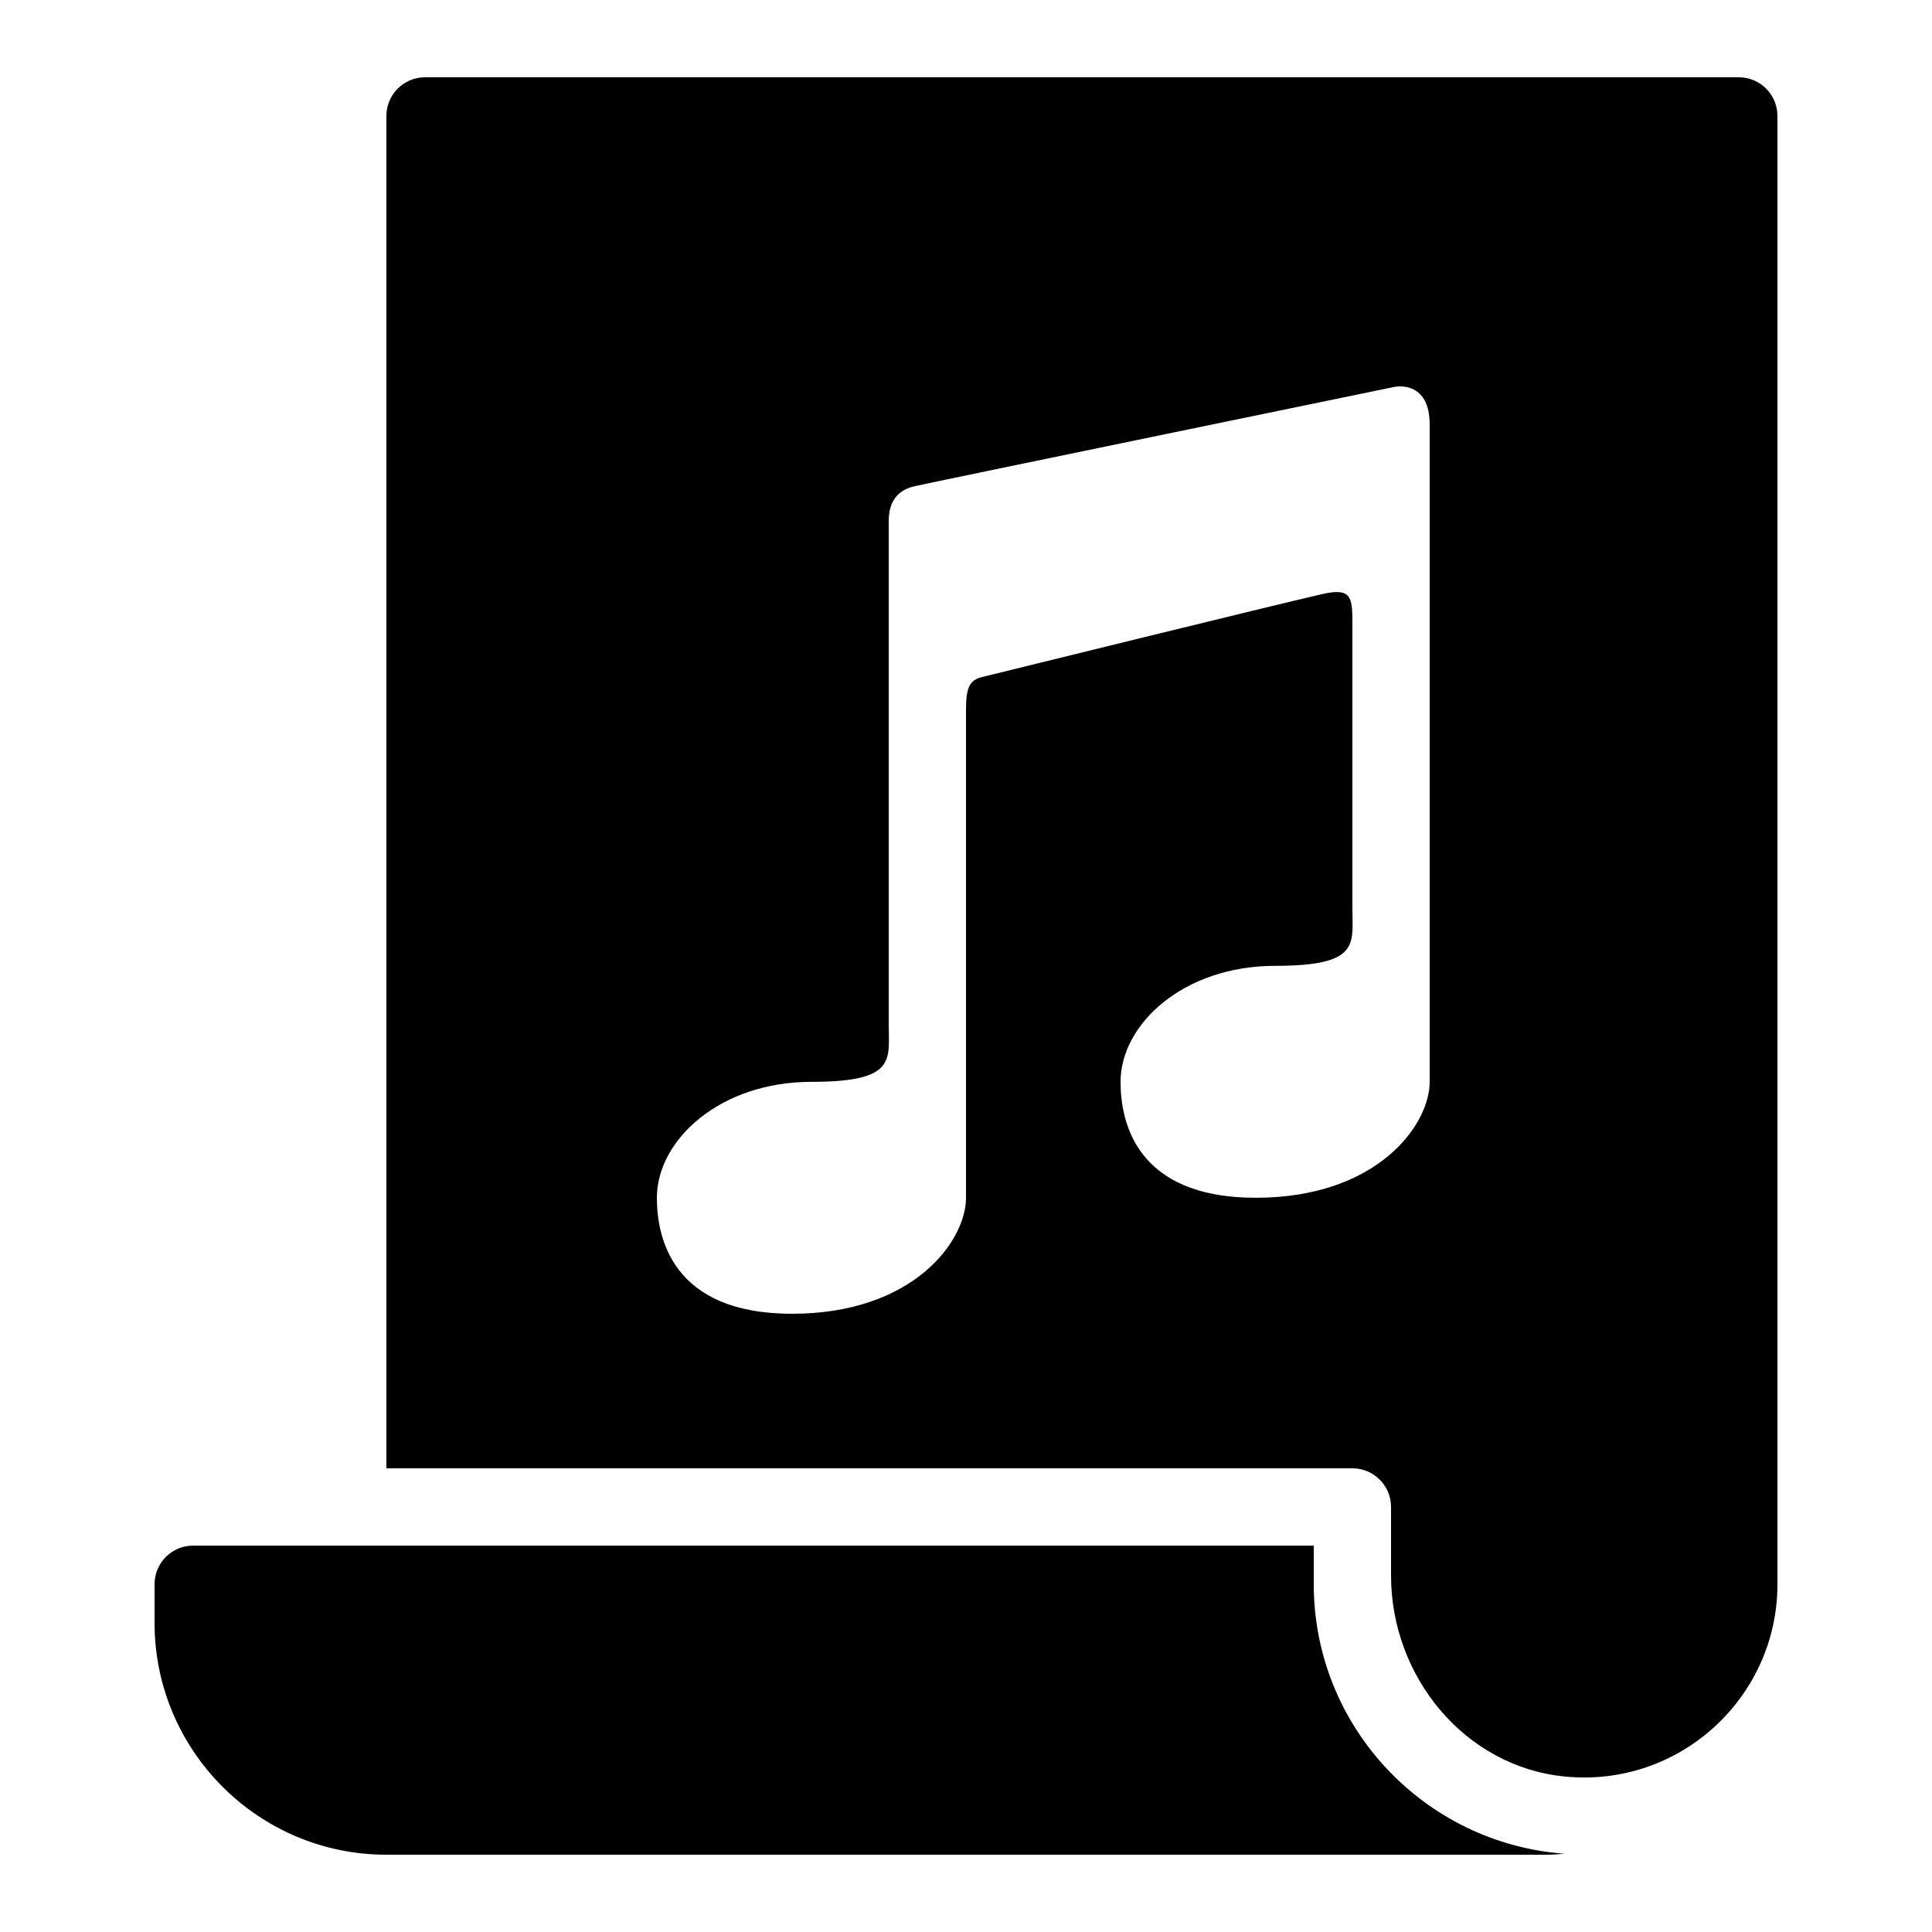 <?xml version="1.0"?>
<svg xmlns="http://www.w3.org/2000/svg" viewBox="0 0 50 50">
    <path d="M 11 2 C 10.448 2 10 2.448 10 3 L 10 38 L 35 38 C 35.552 38 36 38.448 36 39 L 36 40.777 C 36 43.387 37.903 45.723 40.5 45.977 C 43.48 46.267 46 43.922 46 41 L 46 3 C 46 2.448 45.552 2 45 2 L 11 2 z M 36.219 10 C 36.479 9.996 37 10.1 37 10.992 L 37 15.369 L 37 21.297 L 37 27.998 C 37 29.125 35.629 30.998 32.5 30.998 C 29.371 30.998 29 28.999 29 27.998 C 29 26.511 30.622 24.996 33 24.996 C 35.216 24.996 35 24.426 35 23.496 L 35 21.9 L 35 16.104 C 35 15.445 34.96 15.207 34.229 15.373 C 32.971 15.658 25.75 17.441 25.422 17.52 C 25.094 17.598 25 17.791 25 18.369 L 25 30.998 C 25 32.125 23.629 34 20.5 34 C 17.371 34 17 31.999 17 30.998 C 17 29.511 18.622 27.998 21 27.998 C 23.216 27.998 23 27.428 23 26.498 L 23 13.492 C 23 13.012 23.196 12.687 23.684 12.58 C 24.499 12.401 36.072 10.016 36.072 10.016 C 36.072 10.016 36.132 10.001 36.219 10 z M 5 40 C 4.448 40 4 40.447 4 41 L 4 42 C 4 45.309 6.691 48 10 48 L 40 48 C 40.169 48 40.335 47.988 40.5 47.975 C 36.874 47.716 34 44.691 34 41 L 34 40 L 10 40 L 5 40 z"/>
</svg>
